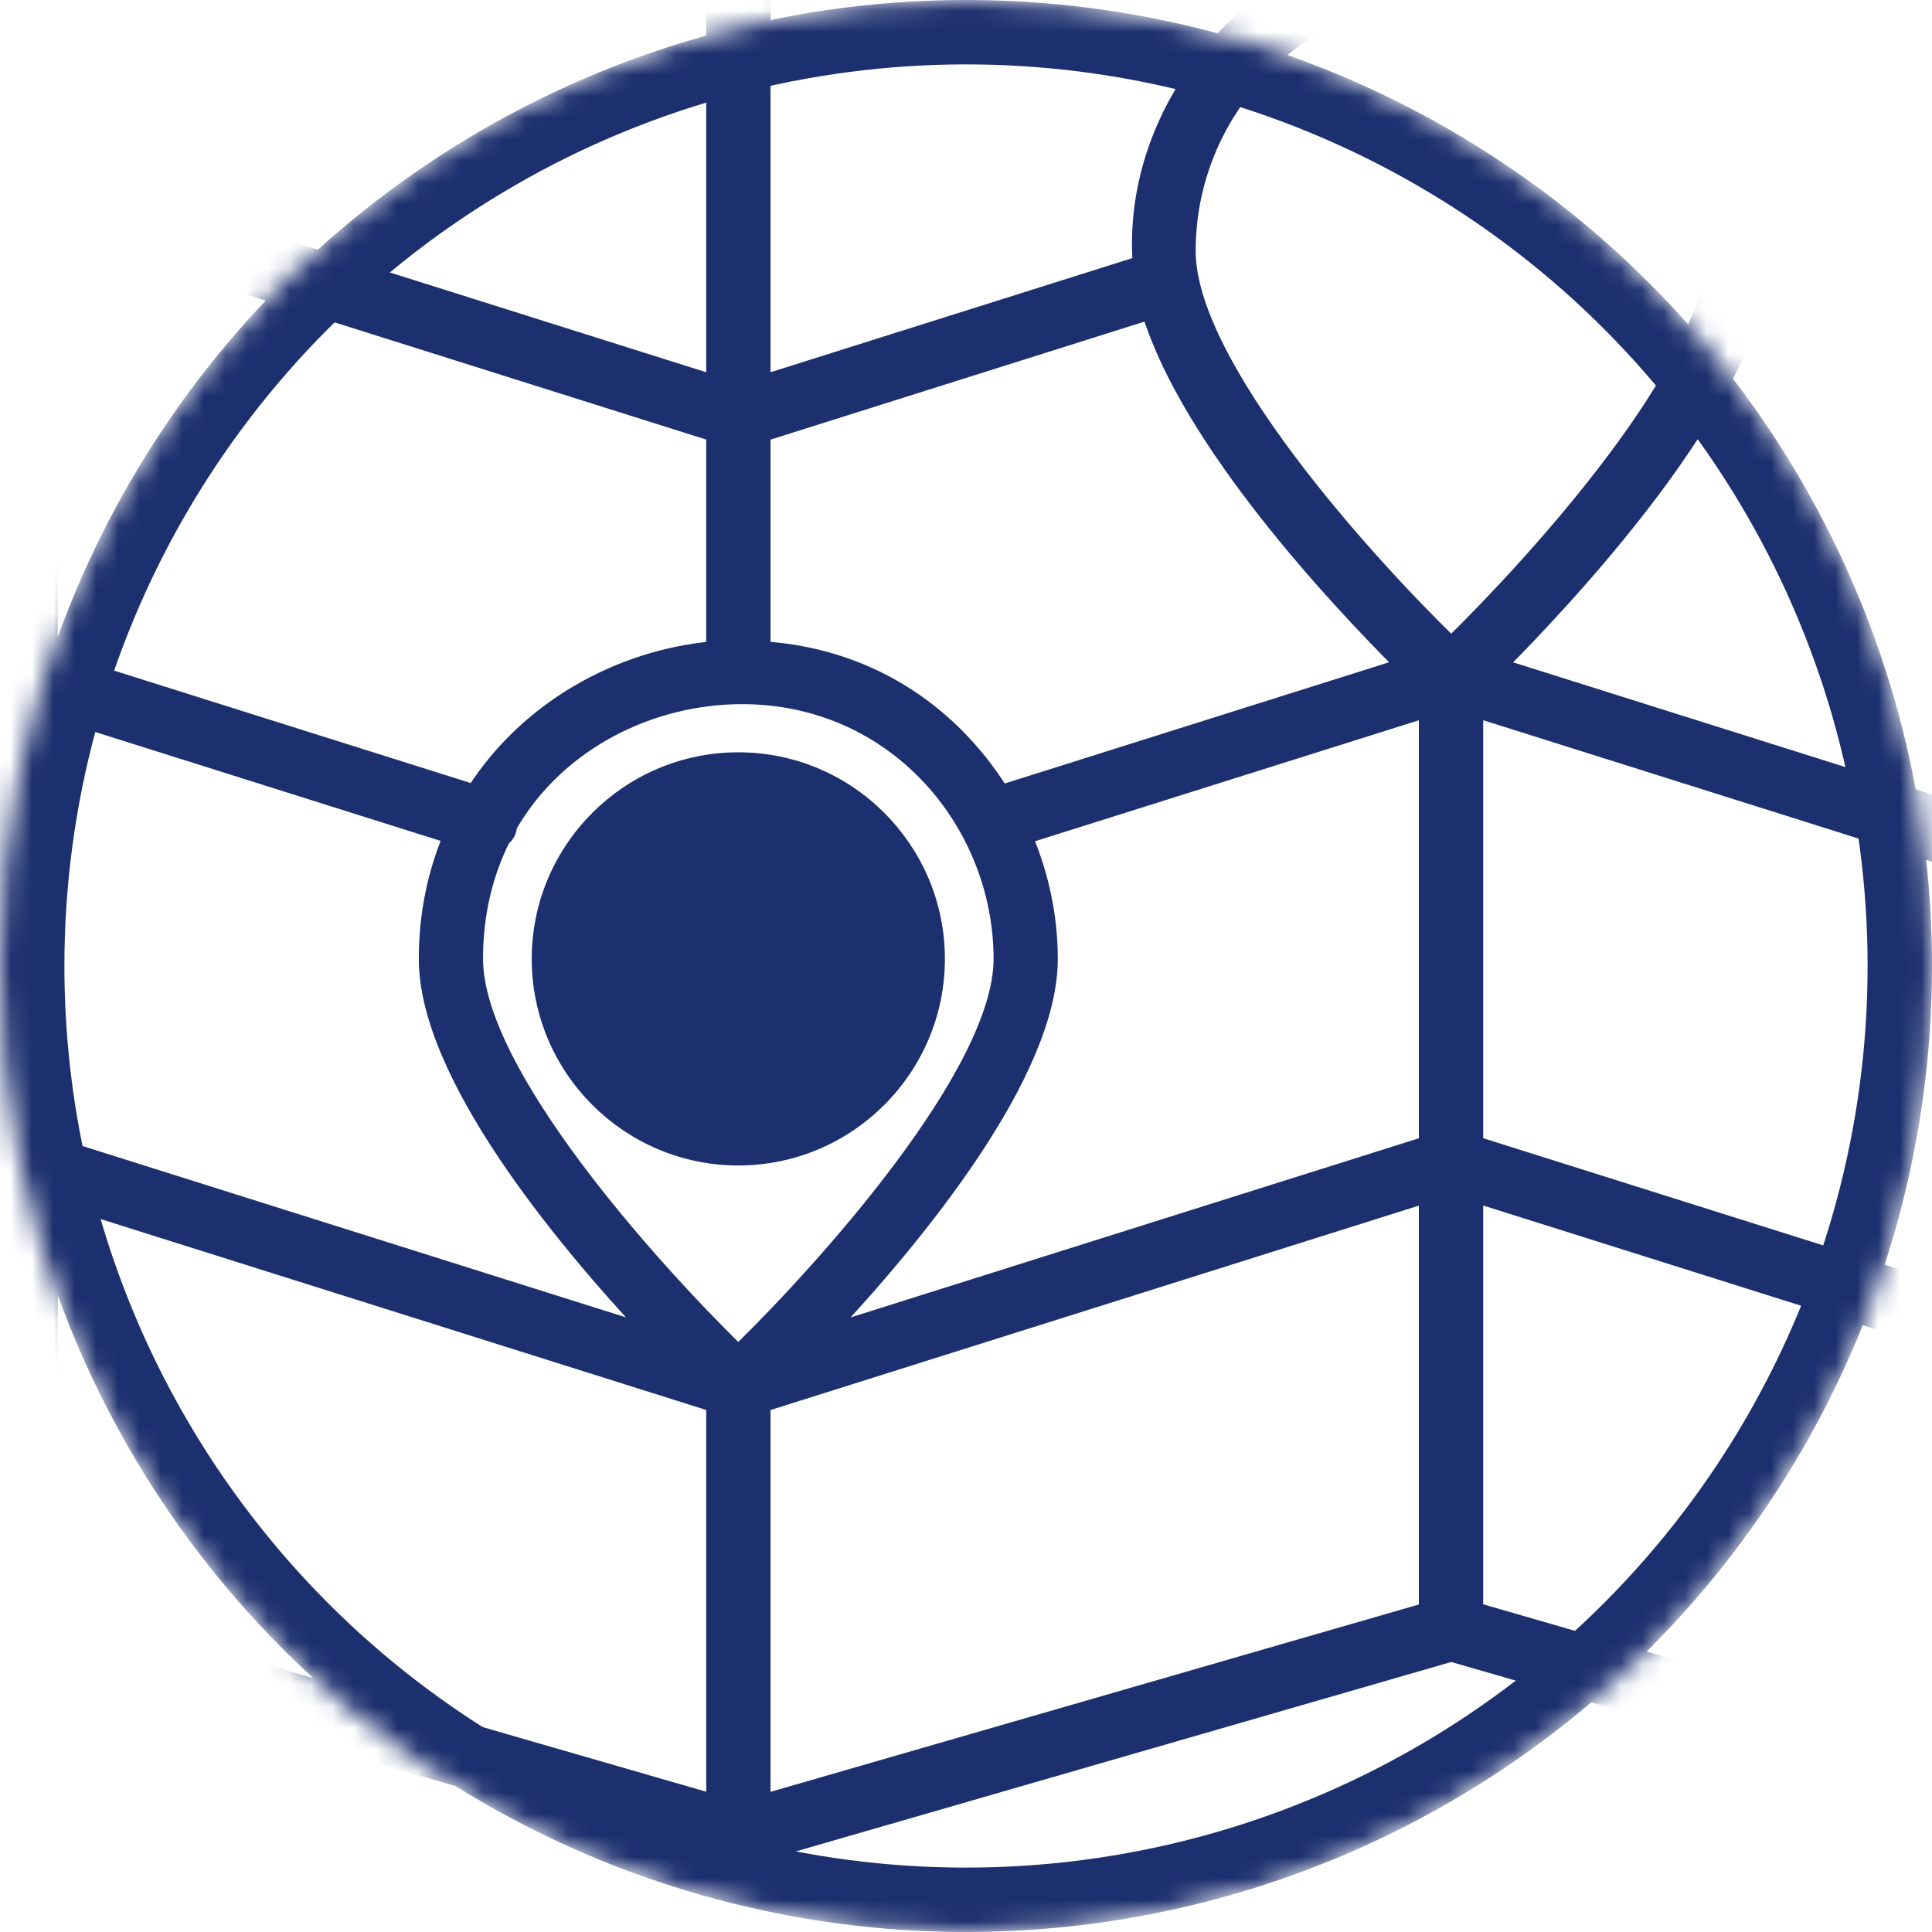 <svg width="90" height="90" viewBox="0 0 90 90" fill="none" xmlns="http://www.w3.org/2000/svg">
<mask id="mask0" mask-type="alpha" maskUnits="userSpaceOnUse" x="0" y="0" width="90" height="90">
<circle cx="45" cy="45" r="43.5" fill="white" stroke="#274C98" stroke-width="3"/>
</mask>
<g mask="url(#mask0)">
<path d="M34.393 35.345C29.255 35.345 25.07 39.526 25.07 44.669C25.07 49.812 29.255 53.992 34.393 53.992C39.535 53.992 43.717 49.81 43.717 44.669C43.717 39.529 39.535 35.345 34.393 35.345Z" fill="#1C2F6E"/>
<path d="M27.46 44.669C27.46 48.492 30.571 51.602 34.393 51.602C38.217 51.602 41.326 48.492 41.326 44.669M34.393 35.345C29.255 35.345 25.07 39.526 25.07 44.669C25.07 49.812 29.255 53.992 34.393 53.992C39.535 53.992 43.717 49.81 43.717 44.669C43.717 39.529 39.535 35.345 34.393 35.345Z" stroke="#1C2F6E" stroke-width="0.6"/>
<path d="M102 -2.219C102 -2.25 101.989 -2.275 101.986 -2.304C101.982 -2.352 101.973 -2.395 101.963 -2.441C101.944 -2.543 101.914 -2.637 101.871 -2.728C101.853 -2.766 101.836 -2.801 101.814 -2.836C101.755 -2.932 101.683 -3.015 101.6 -3.091C101.576 -3.114 101.557 -3.137 101.531 -3.157C101.413 -3.247 101.284 -3.324 101.136 -3.367L67.938 -12.961C67.929 -12.964 67.918 -12.96 67.908 -12.963C67.883 -12.969 67.856 -12.969 67.83 -12.974C67.816 -12.977 67.801 -12.977 67.787 -12.98C67.659 -13.001 67.534 -13 67.406 -12.979C67.397 -12.977 67.387 -12.977 67.377 -12.974C67.341 -12.968 67.304 -12.969 67.269 -12.96L34.401 -3.463L1.527 -12.963C1.504 -12.969 1.482 -12.961 1.46 -12.966C1.308 -13.001 1.157 -13.011 1.01 -12.987C0.964 -12.98 0.924 -12.957 0.88 -12.945C0.759 -12.91 0.647 -12.867 0.543 -12.799C0.523 -12.784 0.497 -12.784 0.477 -12.77C0.446 -12.746 0.432 -12.708 0.403 -12.681C0.322 -12.607 0.255 -12.526 0.194 -12.431C0.159 -12.373 0.129 -12.319 0.105 -12.257C0.089 -12.217 0.059 -12.185 0.046 -12.142C0.026 -12.072 0.035 -12.004 0.029 -11.933C0.024 -11.892 0 -11.855 0 -11.814V75.858C0 76.391 0.352 76.859 0.864 77.007L34.007 86.586C34.022 86.591 34.036 86.594 34.05 86.599L34.063 86.602C34.087 86.608 34.113 86.607 34.138 86.613C34.224 86.632 34.31 86.656 34.4 86.656C34.511 86.656 34.623 86.64 34.731 86.61L67.605 77.109L100.473 86.605C100.582 86.637 100.693 86.651 100.805 86.651C101.061 86.651 101.313 86.568 101.523 86.412C101.823 86.183 102 85.829 102 85.453C102 74.829 102 8.508 102 -2.219ZM34.393 62.936C30.353 58.985 22.201 49.925 22.201 44.67C22.201 42.552 22.669 40.705 23.454 39.122C23.747 38.843 23.755 38.702 23.793 38.474C26.058 34.566 30.396 32.502 34.559 32.502C41.723 32.502 46.585 38.42 46.585 44.669C46.585 49.92 38.433 58.982 34.393 62.936ZM2.391 10.54L33.198 20.257V30.175C28.828 30.581 24.555 32.937 22.053 36.831L2.391 30.633V10.54ZM99.609 -1.317V17.75L82.134 12.241C82.147 12.059 82.19 11.869 82.19 11.692C82.19 4.049 76.286 -2.231 68.791 -2.846V-10.225L99.609 -1.317ZM67.604 29.941C63.694 26.137 55.399 16.995 55.399 11.694C55.399 4.989 60.851 -0.479 67.57 -0.513C67.58 -0.513 67.586 -0.508 67.596 -0.508C67.607 -0.508 67.615 -0.514 67.626 -0.514C74.339 -0.503 79.799 4.968 79.799 11.694C79.799 17.03 71.462 26.157 67.604 29.941ZM66.396 -2.843C58.33 -2.167 52.551 4.986 53.064 12.239L35.593 17.75V-1.314L66.396 -10.215V-2.843ZM46.676 36.853C44.164 32.867 40.217 30.491 35.595 30.178V20.259L53.51 14.606C55.383 20.619 62.163 27.883 65.27 30.989L46.676 36.853ZM81.686 14.607L99.609 20.257V40.35L69.93 30.993C73.018 27.885 79.815 20.562 81.686 14.607ZM33.198 -1.319V17.75L2.391 8.033V-10.222L33.198 -1.319ZM2.391 33.139L20.926 38.984C20.223 40.673 19.81 42.57 19.81 44.67C19.81 50.052 26.059 57.621 30.143 61.993L2.391 53.243V33.139ZM48.976 44.669C48.976 42.713 48.566 40.783 47.816 39L66.396 33.143V53.245L38.641 61.996C42.724 57.624 48.976 50.052 48.976 44.669ZM68.793 33.141L99.609 42.857V62.957L68.793 53.242V33.141ZM2.391 74.96V55.75L33.198 65.462V83.864L2.391 74.96ZM35.593 65.464L66.396 55.753V74.969L35.593 83.87V65.464ZM68.793 74.961V55.748L99.609 65.464V83.864L68.793 74.961Z" fill="#1C2F6E" stroke="#1C2F6E" stroke-width="0.6"/>
<circle cx="45" cy="45" r="43.5" stroke="#1C2F6E" stroke-width="3"/>
</g>
</svg>
